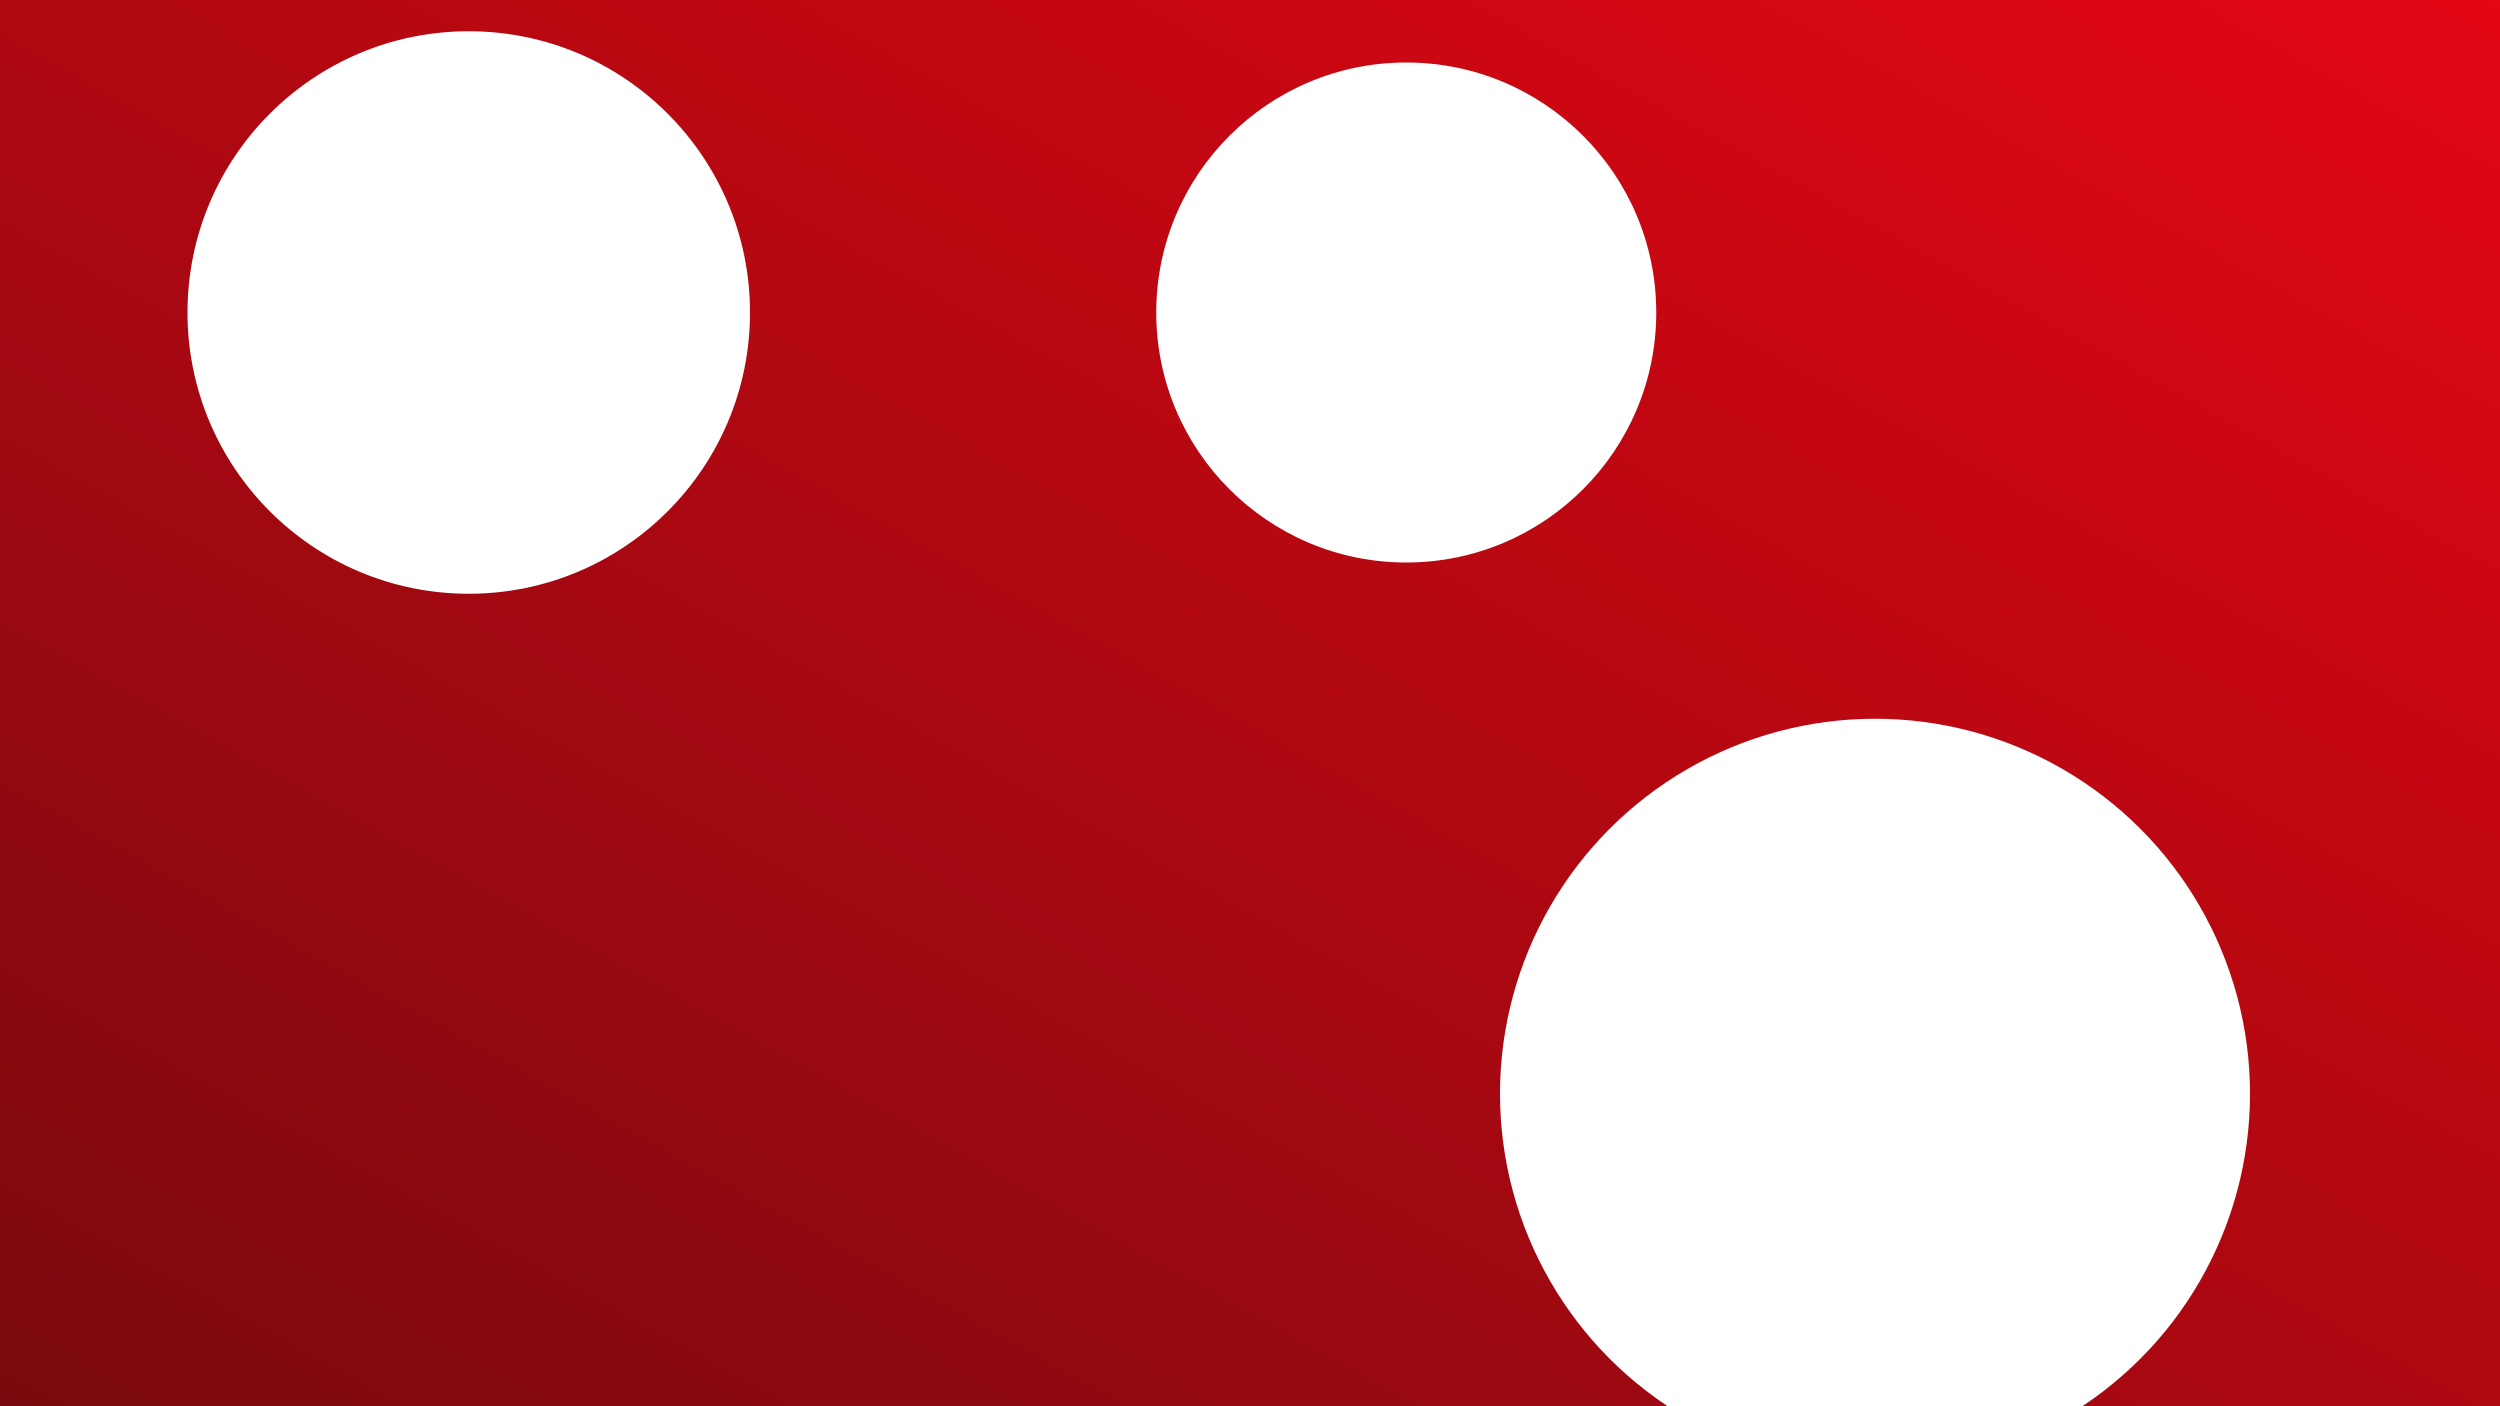 <svg xmlns="http://www.w3.org/2000/svg" width="1600" height="900" viewBox="0 0 1600 900" role="img" aria-label="Hero background 2">
  <rect x="0" y="0" width="1600" height="900" fill="#808080" stroke="none"/>
  <defs>
    <linearGradient id="g2" x1="0" x2="1" y1="1" y2="0">
      <stop stop-color="#7A0A0F" offset="0"/>
      <stop stop-color="#E30613" offset="1"/>
    </linearGradient>
  </defs>
  <rect width="1600" height="900" fill="url(#g2)"/>
  <circle cx="300" cy="200" r="180" fill="#ffffff19"/>
  <circle cx="1200" cy="700" r="240" fill="#ffffff14"/>
  <circle cx="900" cy="200" r="160" fill="#ffffff12"/>
</svg>

